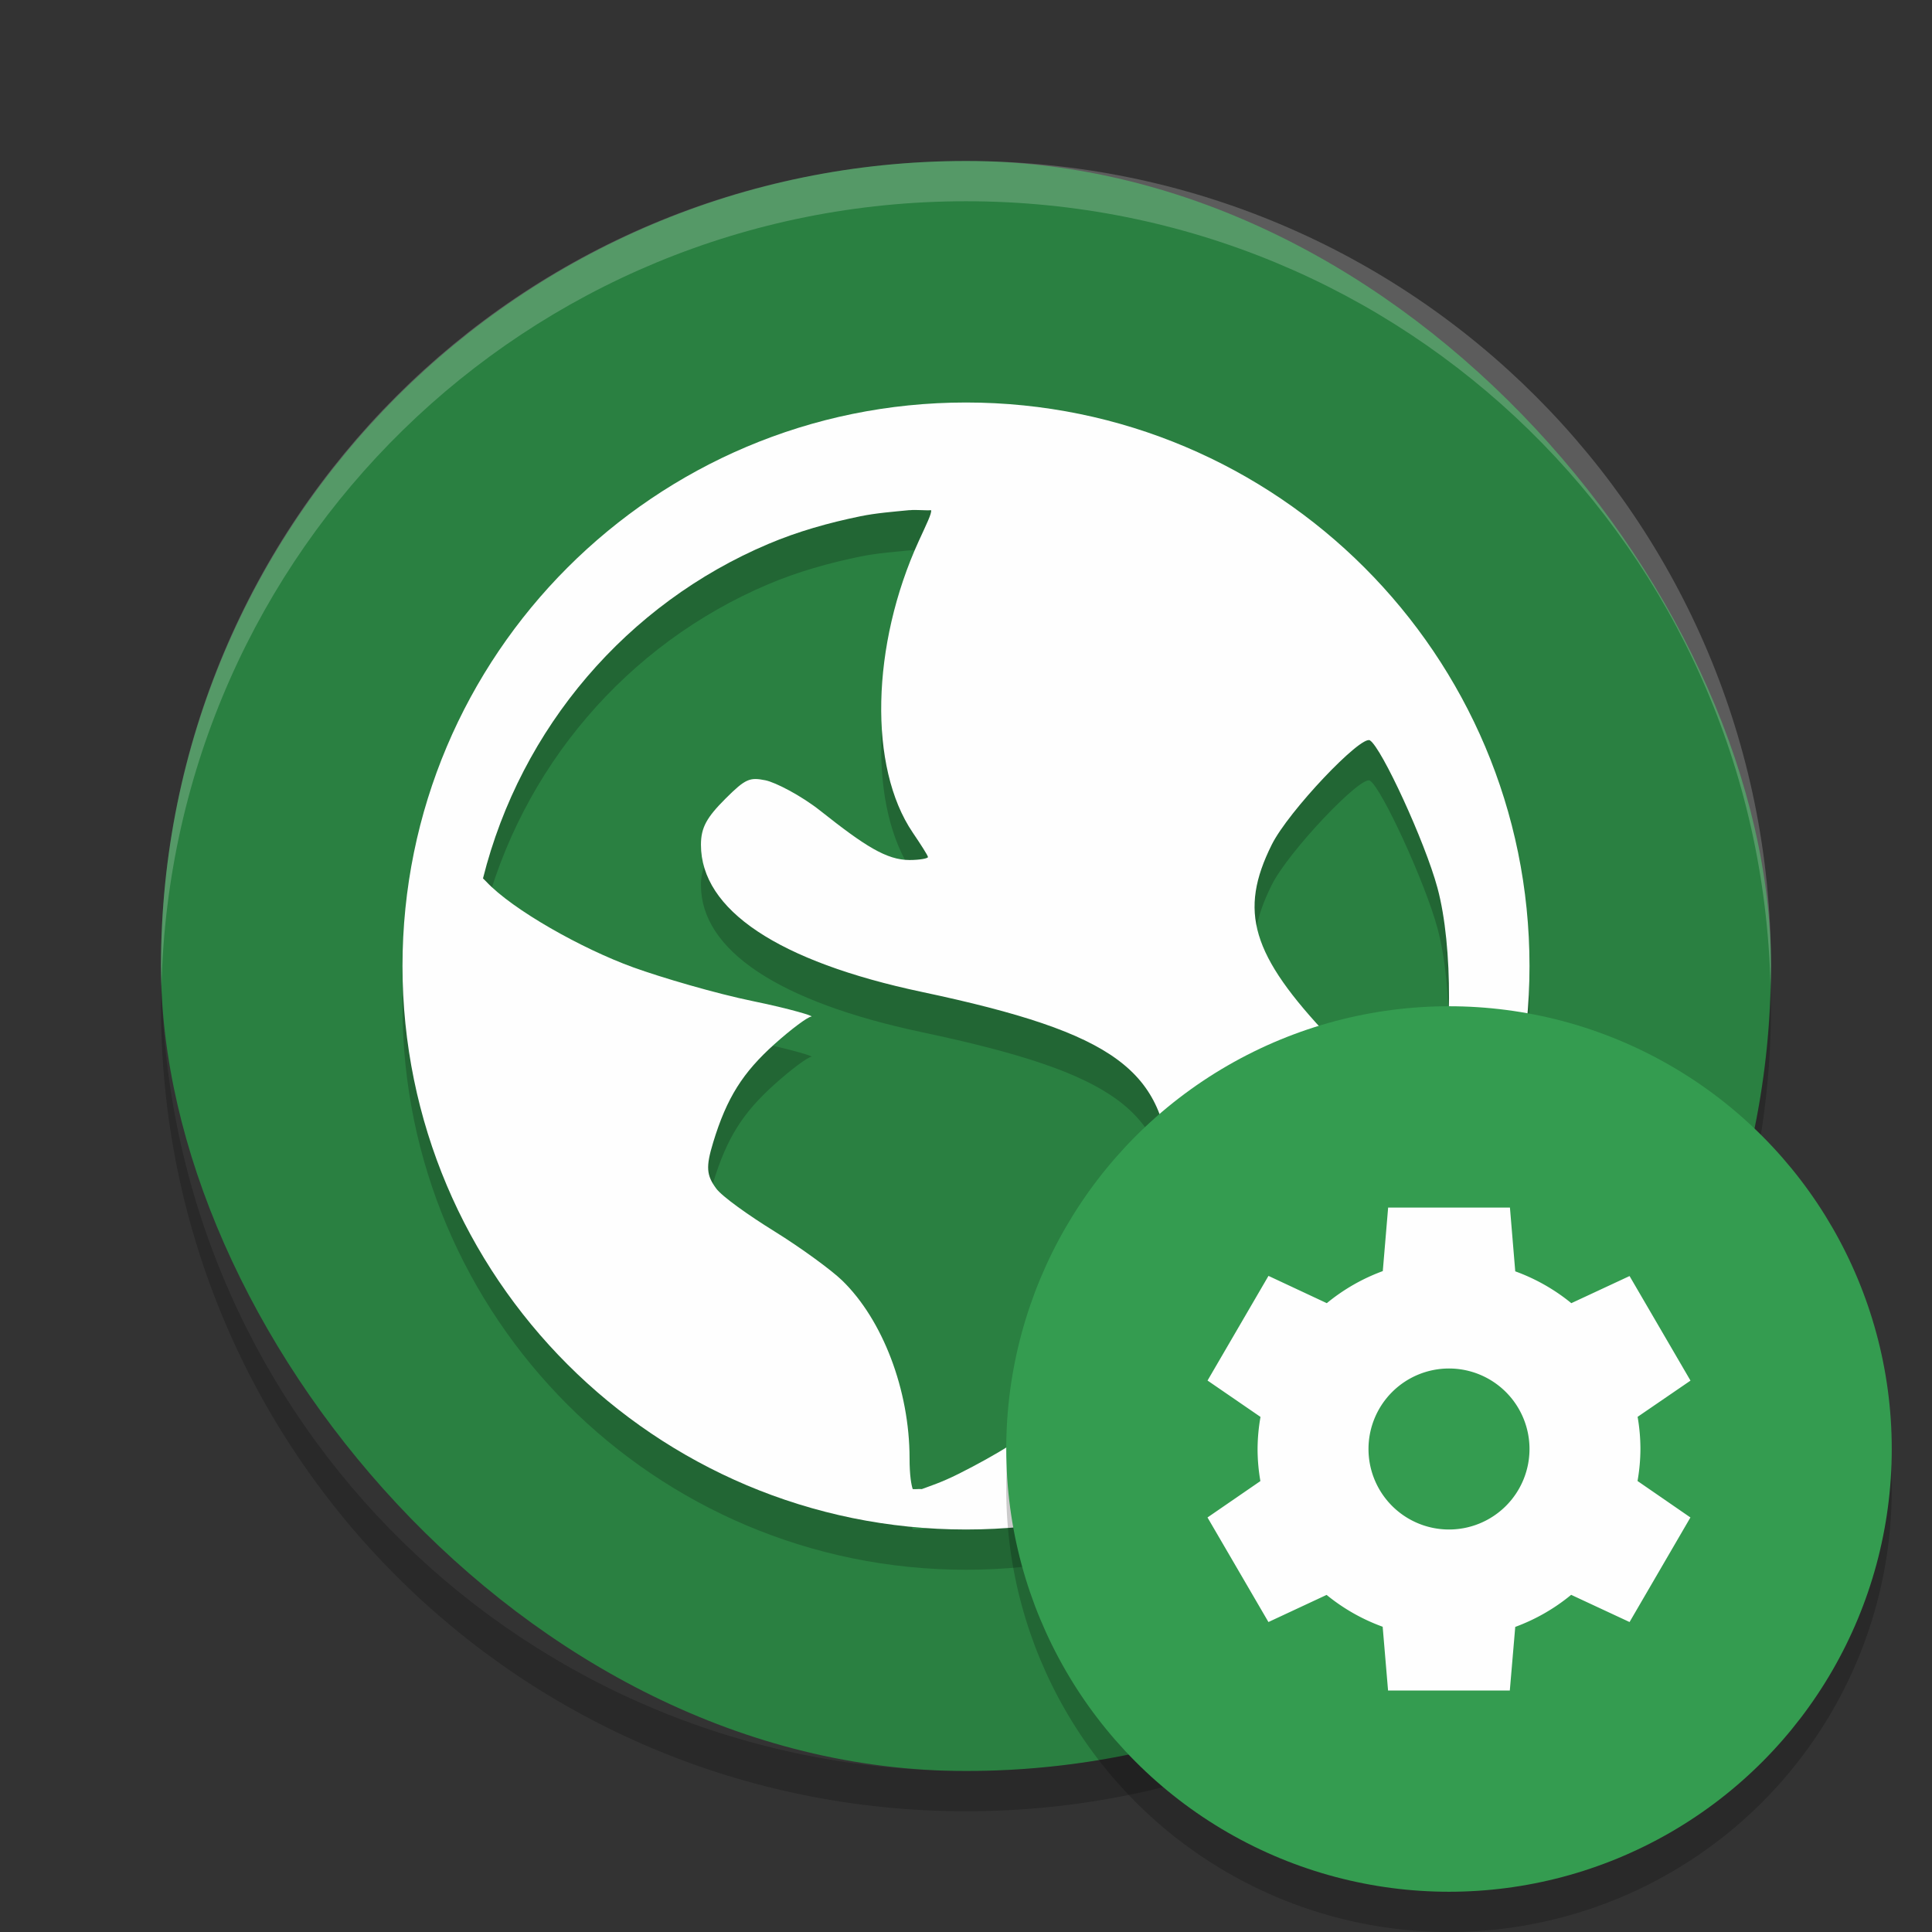 <?xml version="1.0" encoding="UTF-8" standalone="no"?>
<svg
   xmlns:dc="http://purl.org/dc/elements/1.1/"
   xmlns:cc="http://creativecommons.org/ns#"
   xmlns:rdf="http://www.w3.org/1999/02/22-rdf-syntax-ns#"
   xmlns:svg="http://www.w3.org/2000/svg"
   xmlns="http://www.w3.org/2000/svg"
   xmlns:sodipodi="http://sodipodi.sourceforge.net/DTD/sodipodi-0.dtd"
   xmlns:inkscape="http://www.inkscape.org/namespaces/inkscape"
   width="48"
   height="48"
   version="1"
   id="svg18"
   sodipodi:docname="applications-development-web.svg"
   inkscape:version="0.92.5 (2060ec1f9f, 2020-04-08)">
  <rect width="100%" height="100%" fill="#333333" stroke="none"/>
  <defs
     id="defs22" />
  <sodipodi:namedview
     pagecolor="#fefefe"
     bordercolor="#33994e"
     borderopacity="1"
     objecttolerance="10"
     gridtolerance="10"
     guidetolerance="10"
     inkscape:pageopacity="0"
     inkscape:pageshadow="2"
     inkscape:window-width="765"
     inkscape:window-height="480"
     id="namedview20"
     showgrid="false"
     inkscape:zoom="4.9166667"
     inkscape:cx="24"
     inkscape:cy="24"
     inkscape:window-x="0"
     inkscape:window-y="28"
     inkscape:window-maximized="0"
     inkscape:current-layer="svg18" />
  <rect
     fill="#50c46f"
     width="40"
     height="40"
     x="4"
     y="4"
     rx="20"
     ry="20"
     id="rect2"
     style="fill:#2a8041;fill-opacity:1" />
  <path
     style="opacity:0.2"
     d="m 24,11 c -7.732,0 -14,6.268 -14,14 0,7.732 6.268,14 14,14 7.732,0 14,-6.268 14,-14 0,-7.732 -6.268,-14 -14,-14 z m -1.402,2.676 c 0.163,-0.017 0.37,0.01 0.535,0 0.02,0.078 -0.119,0.355 -0.305,0.762 -1.185,2.59 -1.252,5.625 -0.152,7.246 0.199,0.294 0.379,0.573 0.379,0.609 0,0.036 -0.214,0.074 -0.457,0.074 -0.57,0 -1.109,-0.346 -2.211,-1.219 -0.489,-0.388 -1.125,-0.712 -1.371,-0.762 -0.387,-0.077 -0.491,-0.044 -0.992,0.457 -0.466,0.466 -0.609,0.718 -0.609,1.145 0,1.617 1.919,2.9 5.488,3.656 4.847,1.027 6.042,1.951 6.176,4.5 0.168,3.196 -1.535,5.607 -5.262,7.473 -0.445,0.223 -0.727,0.307 -0.914,0.379 -0.083,-0.007 -0.144,0.007 -0.227,0 -0.032,-0.099 -0.078,-0.327 -0.078,-0.762 0,-1.698 -0.668,-3.445 -1.676,-4.422 -0.271,-0.262 -1.031,-0.817 -1.68,-1.219 -0.649,-0.402 -1.303,-0.867 -1.449,-1.066 -0.242,-0.33 -0.26,-0.534 -0.074,-1.145 0.339,-1.115 0.74,-1.737 1.523,-2.441 0.411,-0.369 0.823,-0.676 0.914,-0.684 0.091,-0.007 -0.522,-0.194 -1.445,-0.383 -0.924,-0.189 -2.278,-0.587 -2.977,-0.84 -1.277,-0.462 -2.999,-1.431 -3.656,-2.133 -0.028,-0.03 -0.054,-0.052 -0.078,-0.078 0.942,-3.753 3.585,-6.826 7.09,-8.309 0.733,-0.31 1.491,-0.524 2.289,-0.688 0.397,-0.081 0.808,-0.111 1.219,-0.152 z m 11.438,5.719 c 0.287,0.177 1.367,2.518 1.676,3.66 0.399,1.474 0.37,4.024 0,5.488 -0.141,0.557 -0.319,1.08 -0.379,1.145 -0.06,0.065 -0.279,-0.308 -0.535,-0.762 -0.256,-0.454 -1.074,-1.42 -1.754,-2.137 -1.962,-2.07 -2.271,-3.149 -1.449,-4.801 0.414,-0.833 2.22,-2.731 2.441,-2.594 z"
     id="path4" />
  <path
     style="fill:#fefefe"
     d="m 24,10 c -7.732,0 -14,6.268 -14,14 0,7.732 6.268,14 14,14 7.732,0 14,-6.268 14,-14 0,-7.732 -6.268,-14 -14,-14 z m -1.402,2.676 c 0.163,-0.017 0.37,0.01 0.535,0 0.02,0.078 -0.119,0.355 -0.305,0.762 -1.185,2.59 -1.252,5.625 -0.152,7.246 0.199,0.294 0.379,0.573 0.379,0.609 0,0.036 -0.214,0.074 -0.457,0.074 -0.57,0 -1.109,-0.346 -2.211,-1.219 -0.489,-0.388 -1.125,-0.712 -1.371,-0.762 -0.387,-0.077 -0.491,-0.044 -0.992,0.457 -0.466,0.466 -0.609,0.718 -0.609,1.145 0,1.617 1.919,2.9 5.488,3.656 4.847,1.027 6.042,1.951 6.176,4.5 0.168,3.196 -1.535,5.607 -5.262,7.473 -0.445,0.223 -0.727,0.307 -0.914,0.379 -0.083,-0.007 -0.144,0.007 -0.227,0 -0.032,-0.099 -0.078,-0.327 -0.078,-0.762 0,-1.698 -0.668,-3.445 -1.676,-4.422 -0.271,-0.262 -1.031,-0.817 -1.68,-1.219 -0.649,-0.402 -1.303,-0.867 -1.449,-1.066 -0.242,-0.33 -0.26,-0.534 -0.074,-1.145 0.339,-1.115 0.74,-1.737 1.523,-2.441 0.411,-0.369 0.823,-0.676 0.914,-0.684 0.091,-0.007 -0.522,-0.194 -1.445,-0.383 -0.924,-0.189 -2.278,-0.587 -2.977,-0.84 -1.277,-0.462 -2.999,-1.431 -3.656,-2.133 -0.028,-0.03 -0.054,-0.052 -0.078,-0.078 0.942,-3.753 3.585,-6.826 7.09,-8.309 0.733,-0.31 1.491,-0.524 2.289,-0.688 0.397,-0.081 0.808,-0.111 1.219,-0.152 z m 11.438,5.719 c 0.287,0.177 1.367,2.518 1.676,3.66 0.399,1.474 0.37,4.024 0,5.488 -0.141,0.557 -0.319,1.08 -0.379,1.145 -0.06,0.065 -0.279,-0.308 -0.535,-0.762 -0.256,-0.454 -1.074,-1.42 -1.754,-2.137 -1.962,-2.07 -2.271,-3.149 -1.449,-4.801 0.414,-0.833 2.22,-2.731 2.441,-2.594 z"
     id="path6" />
  <path
     fill="#fff"
     opacity=".2"
     d="m24 4c-11.08 0-20 8.92-20 20 0 0.168 0.008 0.333 0.012 0.5 0.265-10.846 9.076-19.5 19.988-19.5s19.724 8.654 19.988 19.5c0.004-0.167 0.012-0.332 0.012-0.5 0-11.08-8.92-20-20-20z"
     id="path8" />
  <path
     opacity=".2"
     d="m4.012 24.5c-0.004 0.167-0.012 0.332-0.012 0.5 0 11.08 8.92 20 20 20s20-8.92 20-20c0-0.168-0.008-0.333-0.012-0.5-0.264 10.846-9.076 19.5-19.988 19.5s-19.724-8.654-19.988-19.5z"
     id="path10" />
  <circle
     opacity=".2"
     cx="36"
     cy="37"
     r="11"
     id="circle12" />
  <circle
     fill="#3aae59"
     cx="36"
     cy="36"
     r="11"
     id="circle14"
     style="fill:#349c50;fill-opacity:1" />
  <path
     style="fill:#fefefe"
     d="m 34.488,29.998 -0.002,0.004 h 0.002 z m 0,0.004 -0.133,1.578 a 4.757,4.714 0 0 0 -1.391,0.797 l -1.449,-0.678 -1.514,2.6 1.316,0.904 A 4.757,4.714 0 0 0 31.244,36 a 4.757,4.714 0 0 0 0.07,0.797 L 30,37.701 31.514,40.299 32.959,39.625 a 4.757,4.714 0 0 0 1.393,0.791 L 34.486,42 h 3.025 l 0.135,-1.58 a 4.757,4.714 0 0 0 1.389,-0.797 l 1.451,0.676 1.512,-2.598 -1.314,-0.906 A 4.757,4.714 0 0 0 40.756,36 4.757,4.714 0 0 0 40.686,35.201 L 42,34.301 40.486,31.703 39.039,32.377 A 4.757,4.714 0 0 0 37.646,31.586 L 37.514,30.002 H 34.488 Z M 36,34 a 2,2 0 0 1 2,2 2,2 0 0 1 -2,2 2,2 0 0 1 -2,-2 2,2 0 0 1 2,-2 z"
     id="path16" />
</svg>
